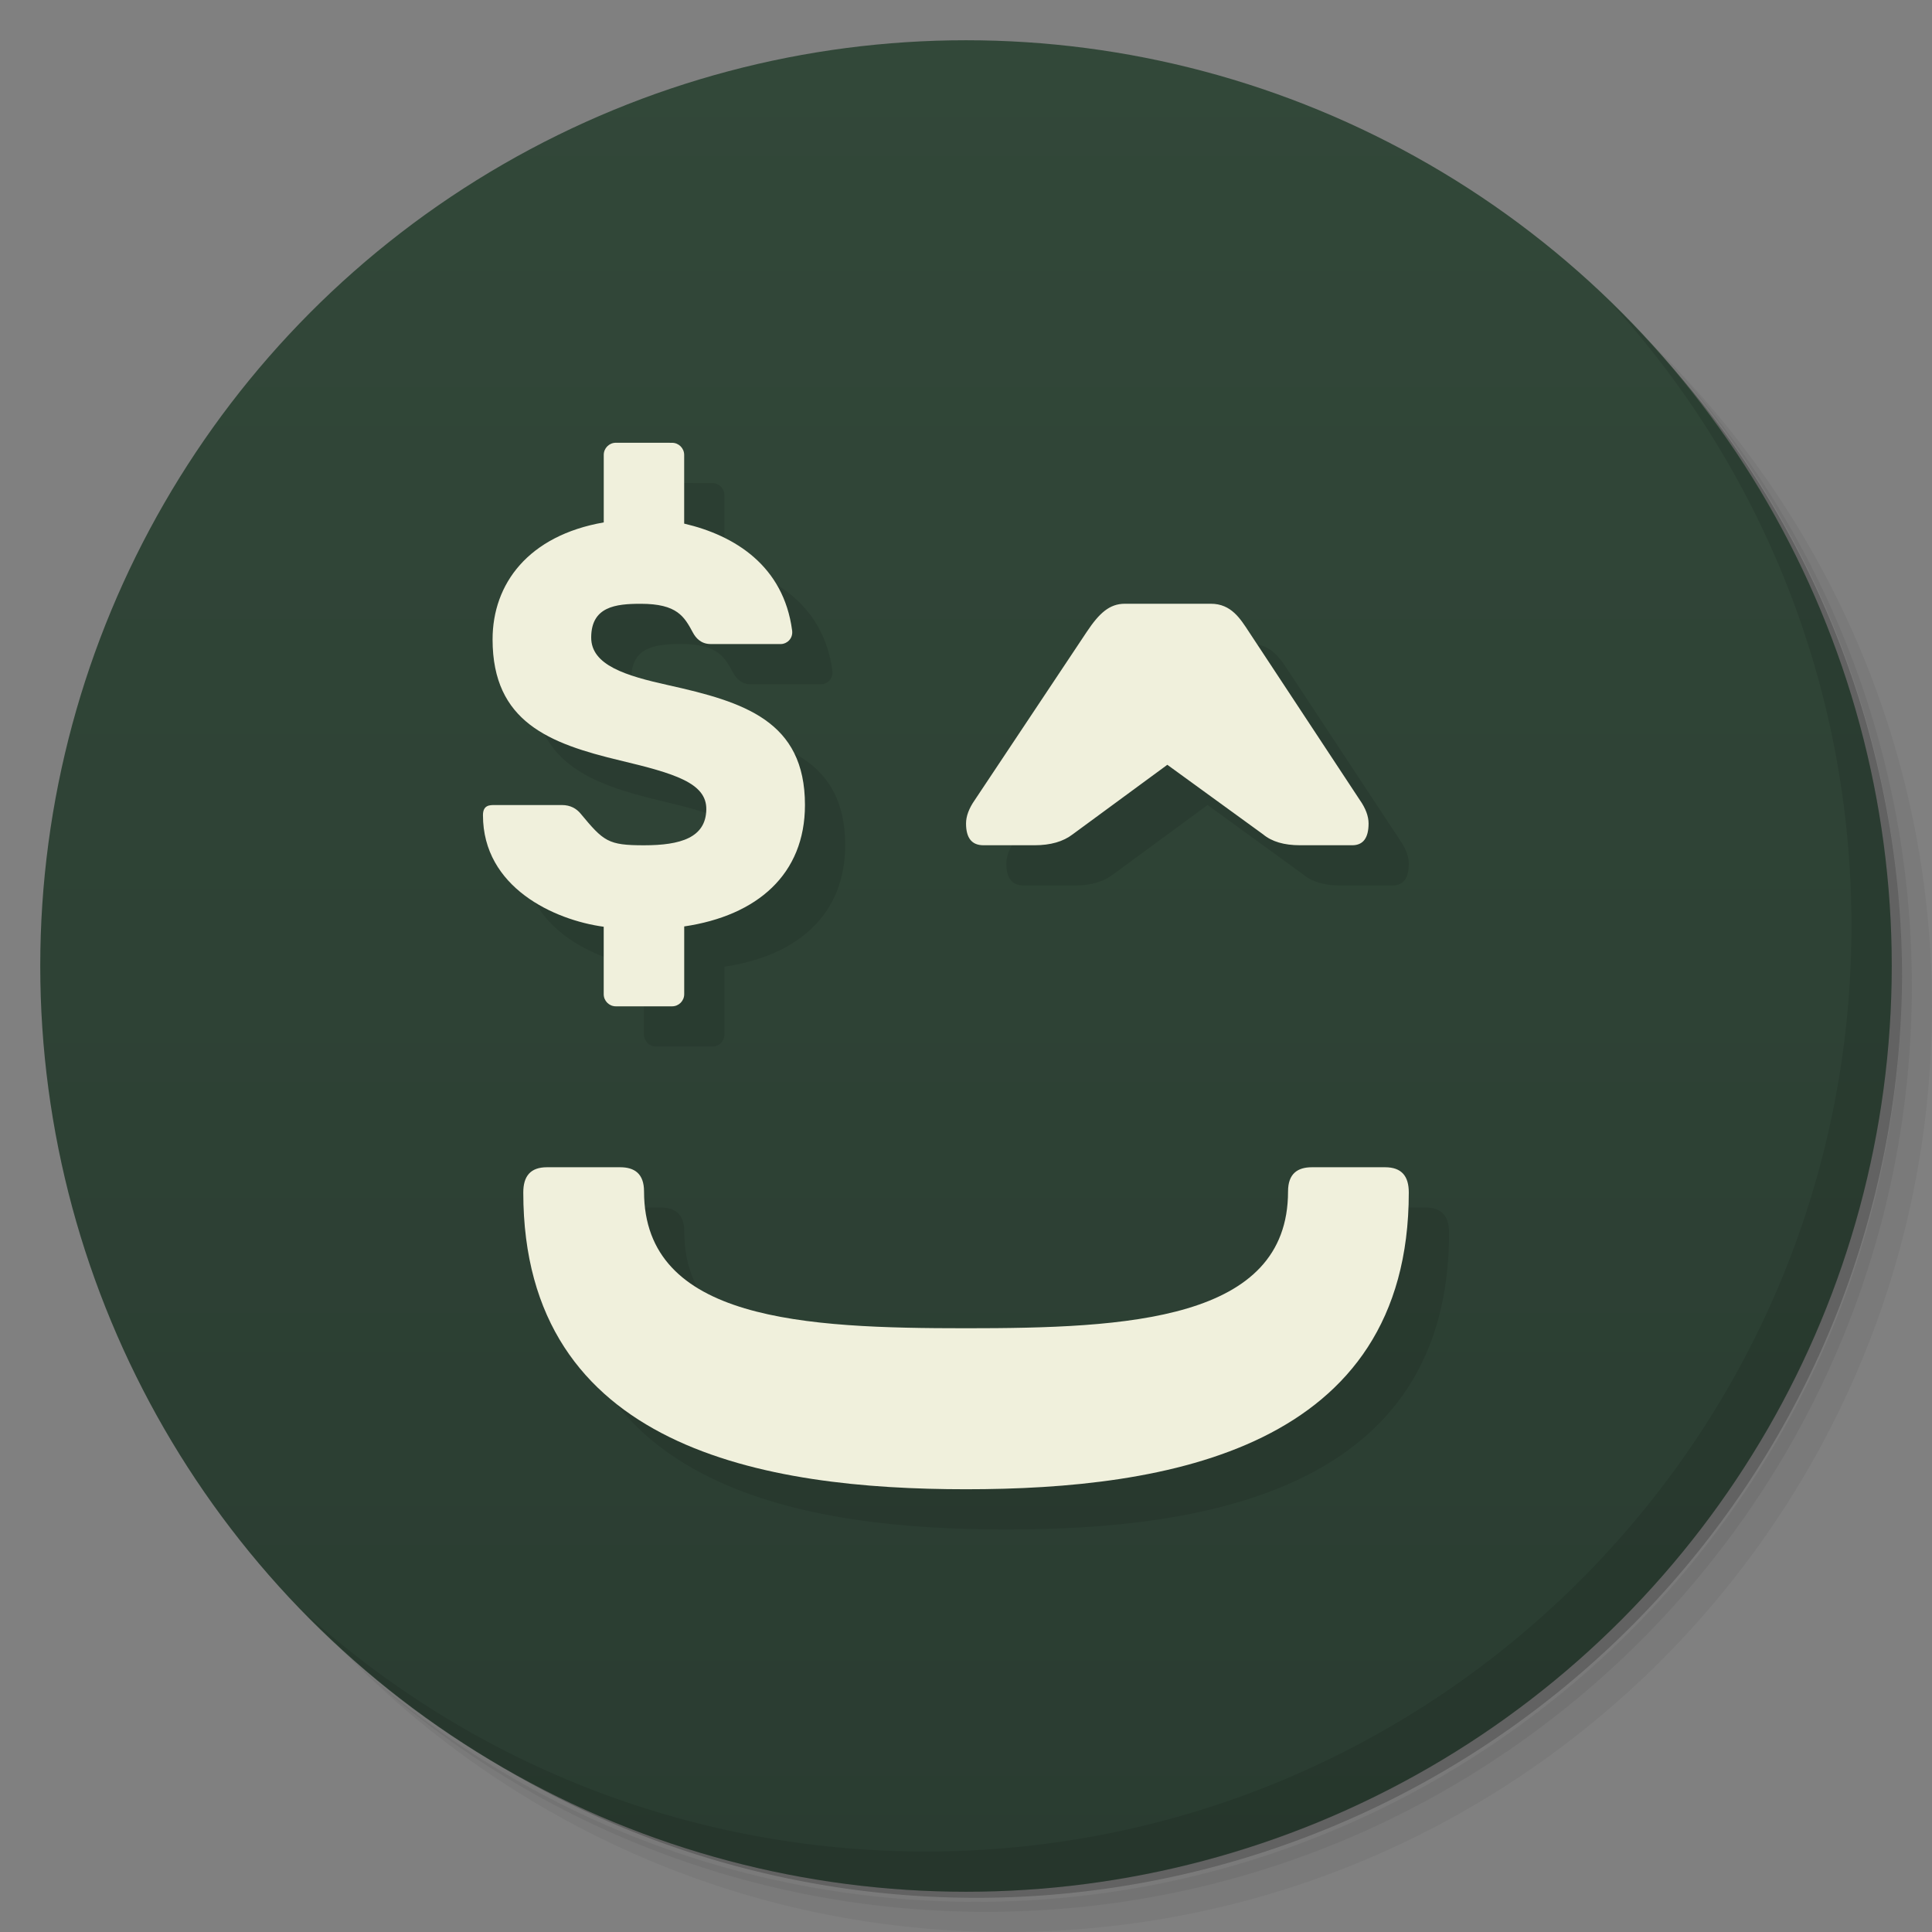 <svg version="1.1" viewBox="0 0 48 48" xmlns="http://www.w3.org/2000/svg">
 <rect x="0" y="0" width="48" height="48" fill="#808080" stroke="none"/>
 <defs>
  <linearGradient id="bg" x2="0" y1="1" y2="47" gradientUnits="userSpaceOnUse">
   <stop style="stop-color:#324839" offset="0"/>
   <stop style="stop-color:#2a3c31" offset="1"/>
  </linearGradient>
 </defs>
 <path d="m36.31 5c5.859 4.062 9.688 10.831 9.688 18.5 0 12.426-10.07 22.5-22.5 22.5-7.669 0-14.438-3.828-18.5-9.688 1.037 1.822 2.306 3.499 3.781 4.969 4.085 3.712 9.514 5.969 15.469 5.969 12.703 0 23-10.298 23-23 0-5.954-2.256-11.384-5.969-15.469-1.469-1.475-3.147-2.744-4.969-3.781zm4.969 3.781c3.854 4.113 6.219 9.637 6.219 15.719 0 12.703-10.297 23-23 23-6.081 0-11.606-2.364-15.719-6.219 4.16 4.144 9.883 6.719 16.219 6.719 12.703 0 23-10.298 23-23 0-6.335-2.575-12.06-6.719-16.219z" style="opacity:.05"/>
 <path d="m41.28 8.781c3.712 4.085 5.969 9.514 5.969 15.469 0 12.703-10.297 23-23 23-5.954 0-11.384-2.256-15.469-5.969 4.113 3.854 9.637 6.219 15.719 6.219 12.703 0 23-10.298 23-23 0-6.081-2.364-11.606-6.219-15.719z" style="opacity:.1"/>
 <path d="m31.25 2.375c8.615 3.154 14.75 11.417 14.75 21.13 0 12.426-10.07 22.5-22.5 22.5-9.708 0-17.971-6.135-21.12-14.75a23 23 0 0 0 44.875-7 23 23 0 0 0-16-21.875z" style="opacity:.2"/>
 <circle cx="24" cy="24" r="23" style="fill:url(#bg)"/>
 <path d="m40.03 7.531c3.712 4.084 5.969 9.514 5.969 15.469 0 12.703-10.297 23-23 23-5.954 0-11.384-2.256-15.469-5.969 4.178 4.291 10.01 6.969 16.469 6.969 12.703 0 23-10.298 23-23 0-6.462-2.677-12.291-6.969-16.469z" style="opacity:.1"/>
 <path d="m16.301 12c-0.166 0-0.301 0.135-0.301 0.301v1.678c-1.869 0.326-2.763 1.521-2.762 2.91 0.002 2.048 1.41 2.584 3.166 3.004 1.351 0.323 2.156 0.558 2.144 1.219-0.012 0.702-0.642 0.889-1.549 0.889-0.893 0-1-0.095-1.576-0.789-0.099-0.119-0.247-0.211-0.463-0.211h-1.67c-0.124 0-0.291 1e-6 -0.291 0.252 0 1.794 1.769 2.605 3 2.772v1.676c0 0.166 0.135 0.301 0.301 0.301h1.398c0.166 0 0.301-0.135 0.301-0.301v-1.684c1.813-0.268 3-1.294 3-3.018 0-2.091-1.519-2.559-3.391-2.975-1.061-0.235-1.925-0.496-1.92-1.191 0.005-0.761 0.605-0.832 1.23-0.832 0.911 0 1.083 0.32 1.299 0.719 0.067 0.125 0.197 0.281 0.438 0.281h1.748c0.139 0 0.305-0.129 0.277-0.338-0.213-1.605-1.423-2.361-2.682-2.654v-1.707c0-0.166-0.135-0.301-0.301-0.301zm12.645 4c-0.38 0-0.636 0.233-0.945 0.697l-2.783 4.18c-0.144 0.206-0.217 0.401-0.217 0.582 0 0.361 0.143 0.541 0.432 0.541h1.272c0.396 0 0.711-0.091 0.945-0.271l2.352-1.728 2.379 1.728c0.216 0.181 0.522 0.271 0.918 0.271h1.297c0.27 0 0.406-0.18 0.406-0.541 0-0.181-0.073-0.376-0.217-0.582l-2.756-4.18c-0.211-0.32-0.437-0.697-0.945-0.697zm-14.357 14c-0.412 0-0.588 0.223-0.588 0.627 0 6.373 6.012 7.373 11 7.373s11-1 11-7.373c0-0.404-0.176-0.627-0.588-0.627h-1.818c-0.355 0-0.594 0.157-0.594 0.602 0 3.213-4 3.398-8 3.398s-8-0.186-8-3.398c0-0.445-0.239-0.602-0.594-0.602z" style="opacity:.1"/>
 <path d="m15.301 11c-0.166 0-0.301 0.135-0.301 0.301v1.678c-1.869 0.326-2.763 1.521-2.762 2.91 0.002 2.048 1.41 2.584 3.166 3.004 1.351 0.323 2.156 0.558 2.144 1.219-0.012 0.702-0.642 0.889-1.549 0.889-0.893 0-1-0.095-1.576-0.789-0.099-0.119-0.247-0.211-0.463-0.211h-1.67c-0.124 0-0.291 1e-6 -0.291 0.252 0 1.794 1.769 2.605 3 2.772v1.676c0 0.166 0.135 0.301 0.301 0.301h1.398c0.166 0 0.301-0.135 0.301-0.301v-1.684c1.813-0.268 3-1.294 3-3.018 0-2.091-1.519-2.559-3.391-2.975-1.061-0.235-1.925-0.496-1.92-1.191 0.005-0.761 0.605-0.832 1.23-0.832 0.911 0 1.083 0.32 1.299 0.719 0.067 0.125 0.197 0.281 0.438 0.281h1.748c0.139 0 0.305-0.129 0.277-0.338-0.213-1.605-1.423-2.361-2.682-2.654v-1.707c0-0.166-0.135-0.301-0.301-0.301zm12.645 4c-0.38 0-0.636 0.233-0.945 0.697l-2.783 4.18c-0.144 0.206-0.217 0.401-0.217 0.582 0 0.361 0.143 0.541 0.432 0.541h1.272c0.396 0 0.711-0.091 0.945-0.271l2.352-1.728 2.379 1.728c0.216 0.181 0.522 0.271 0.918 0.271h1.297c0.27 0 0.406-0.18 0.406-0.541 0-0.181-0.073-0.376-0.217-0.582l-2.756-4.18c-0.211-0.32-0.437-0.697-0.945-0.697zm-14.357 14c-0.412 0-0.588 0.223-0.588 0.627 0 6.373 6.012 7.373 11 7.373s11-1 11-7.373c0-0.404-0.176-0.627-0.588-0.627h-1.818c-0.355 0-0.594 0.157-0.594 0.602 0 3.213-4 3.398-8 3.398s-8-0.186-8-3.398c0-0.445-0.239-0.602-0.594-0.602z" style="fill:#f0f0dc"/>
</svg>
